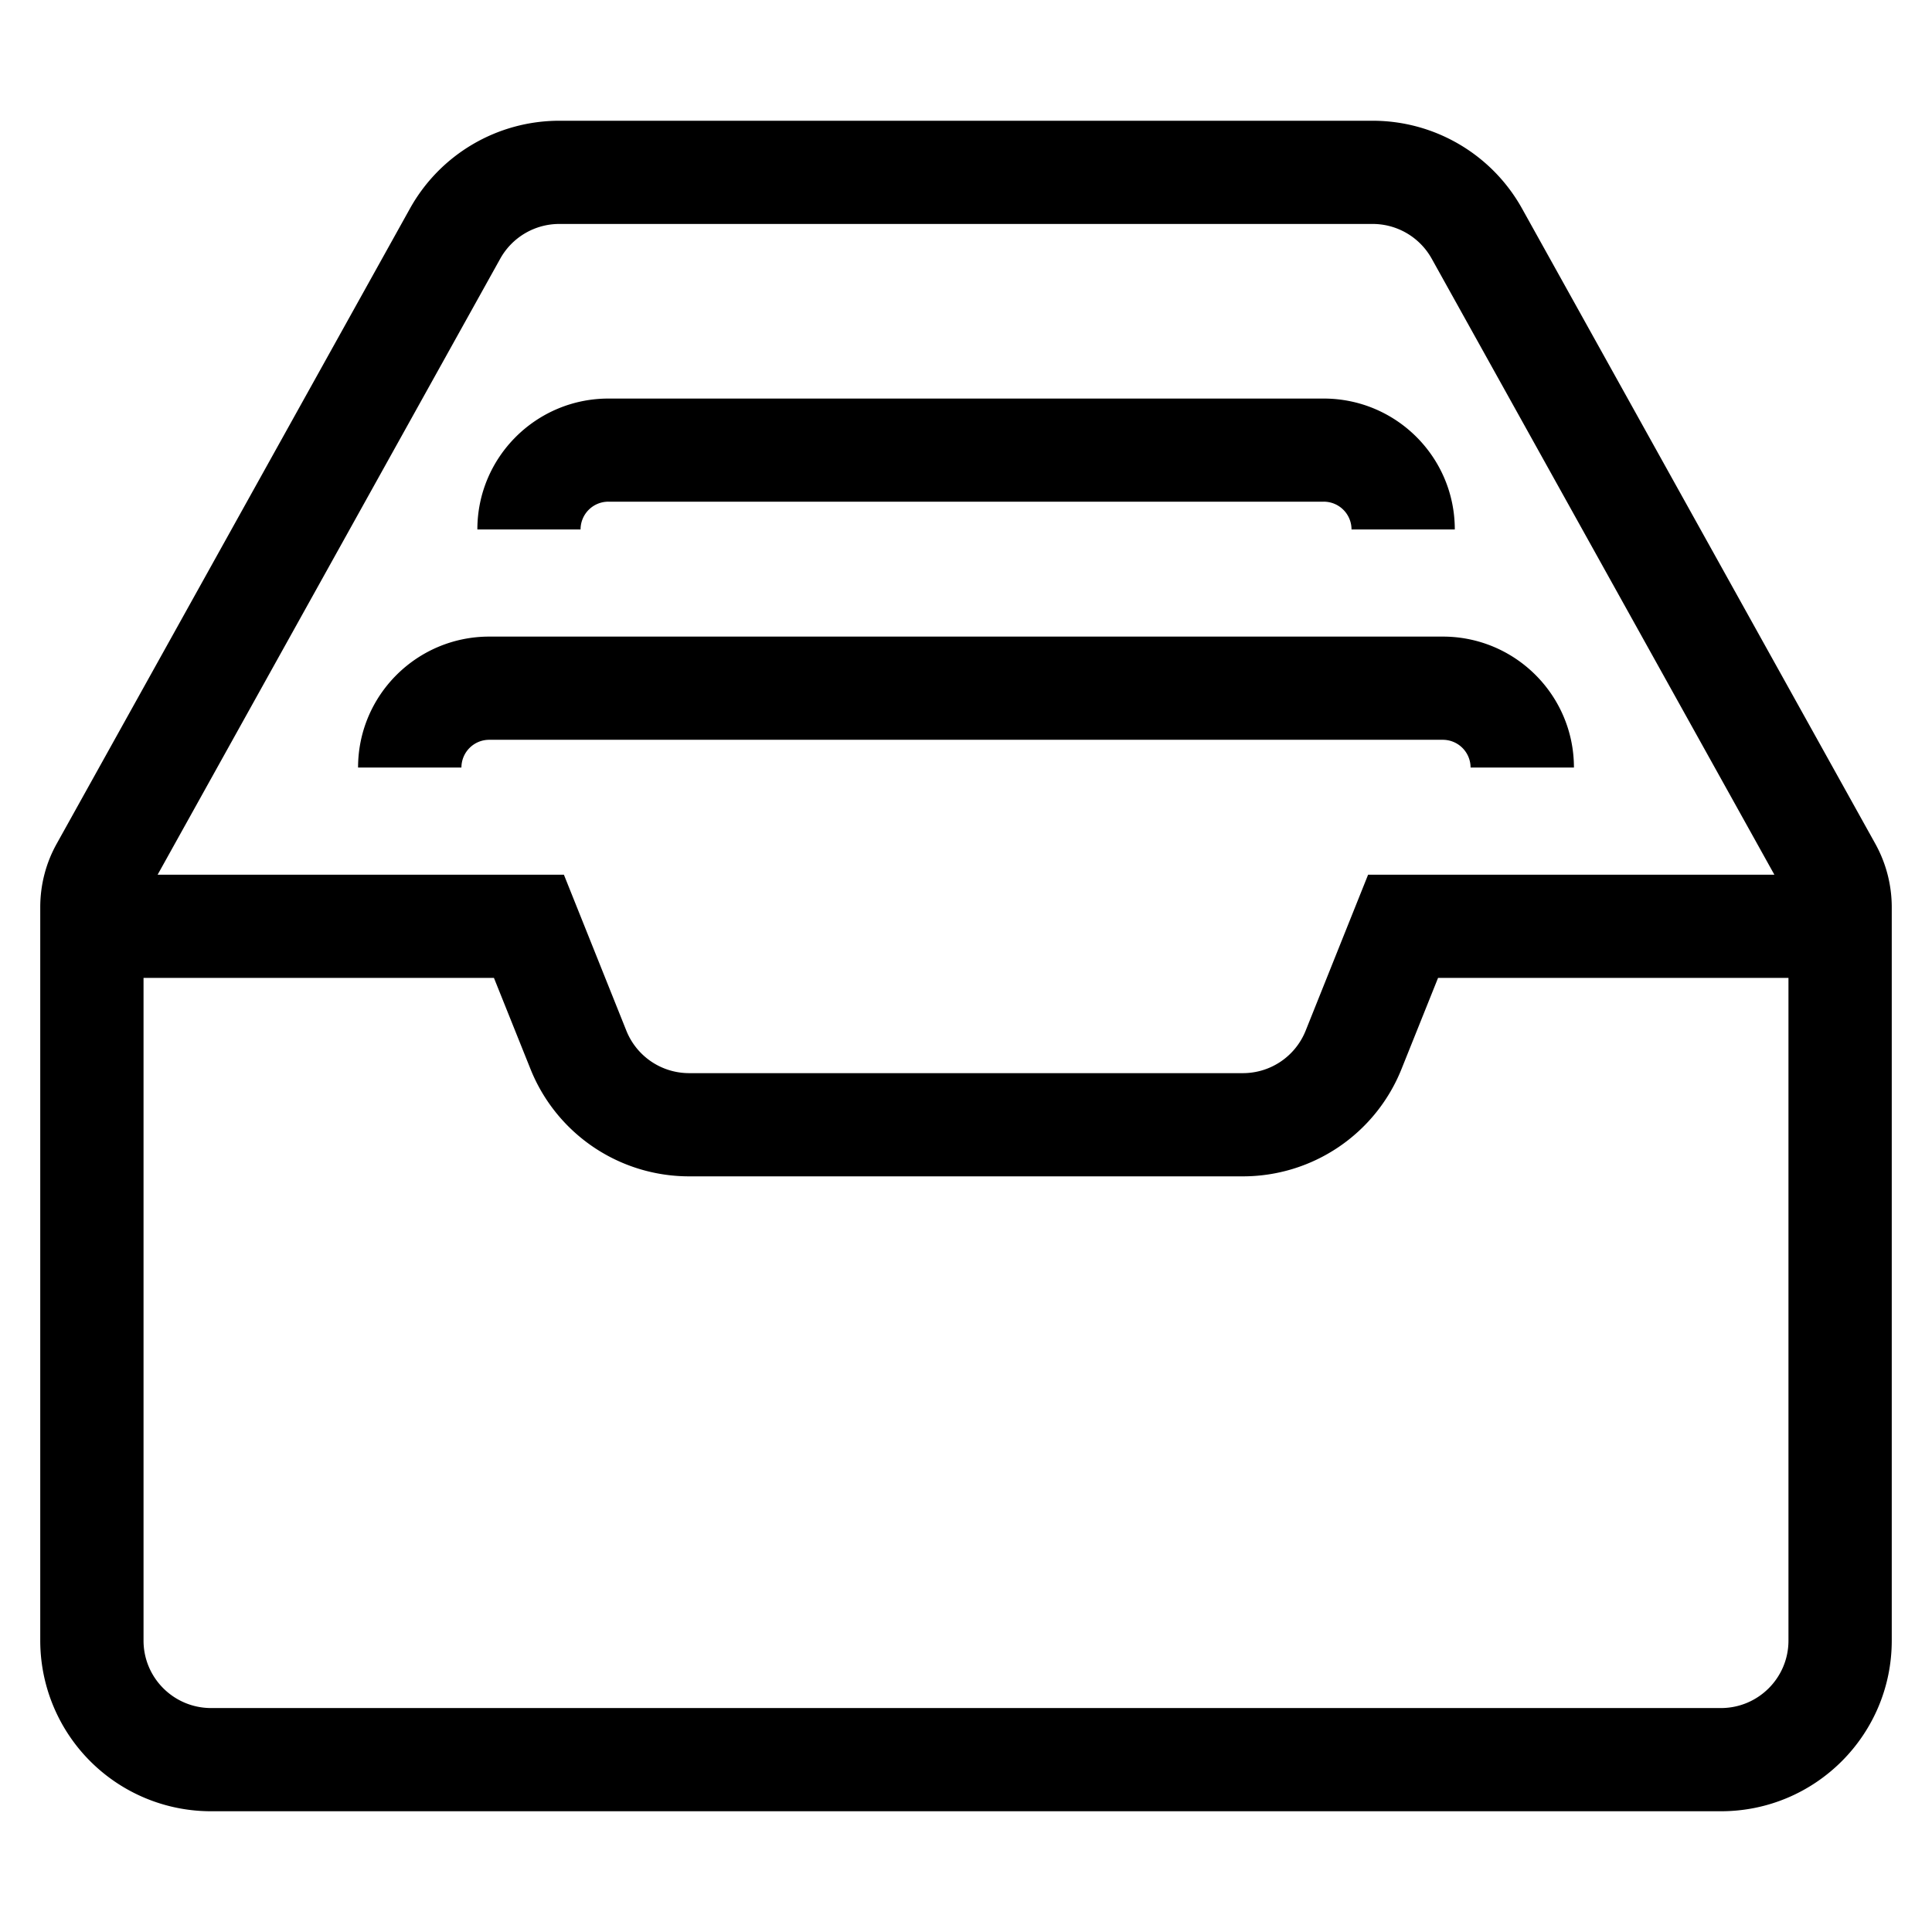 <svg xmlns="http://www.w3.org/2000/svg" width="24" height="24" viewBox="0 0 24 24" id="Vlt-icon-inbox-3"><path fill="#000" fill-rule="evenodd" d="M22.042 10.866l-4.257-7.653a.84.84 0 0 0-.733-.431H6.948a.84.84 0 0 0-.733.43l-4.257 7.654h5.047l.776 1.938a.84.84 0 0 0 .78.527h6.879a.839.839 0 0 0 .779-.527l.776-1.938h5.047zm.175 1.282h-4.353l-.454 1.132a2.122 2.122 0 0 1-1.97 1.333H8.56a2.122 2.122 0 0 1-1.97-1.333l-.454-1.132H1.783v8.232c0 .463.376.838.84.838h18.755c.463 0 .839-.375.839-.838v-8.232zM17.052 1.5c.77 0 1.48.417 1.855 1.09l4.388 7.89c.134.241.205.513.205.79v9.11c0 1.171-.95 2.12-2.122 2.12H2.622A2.121 2.121 0 0 1 .5 20.38v-9.11c0-.277.07-.549.205-.79l4.388-7.89A2.123 2.123 0 0 1 6.948 1.5h10.104zM5.732 9.535H4.448c0-.898.73-1.627 1.63-1.627h11.845c.9 0 1.629.729 1.629 1.627h-1.284a.345.345 0 0 0-.345-.345H6.077a.345.345 0 0 0-.345.345zm1.48-2.958H5.93c0-.898.73-1.626 1.629-1.626h8.884c.9 0 1.629.728 1.629 1.626h-1.283a.345.345 0 0 0-.346-.345H7.558a.345.345 0 0 0-.346.345z"/></svg>
